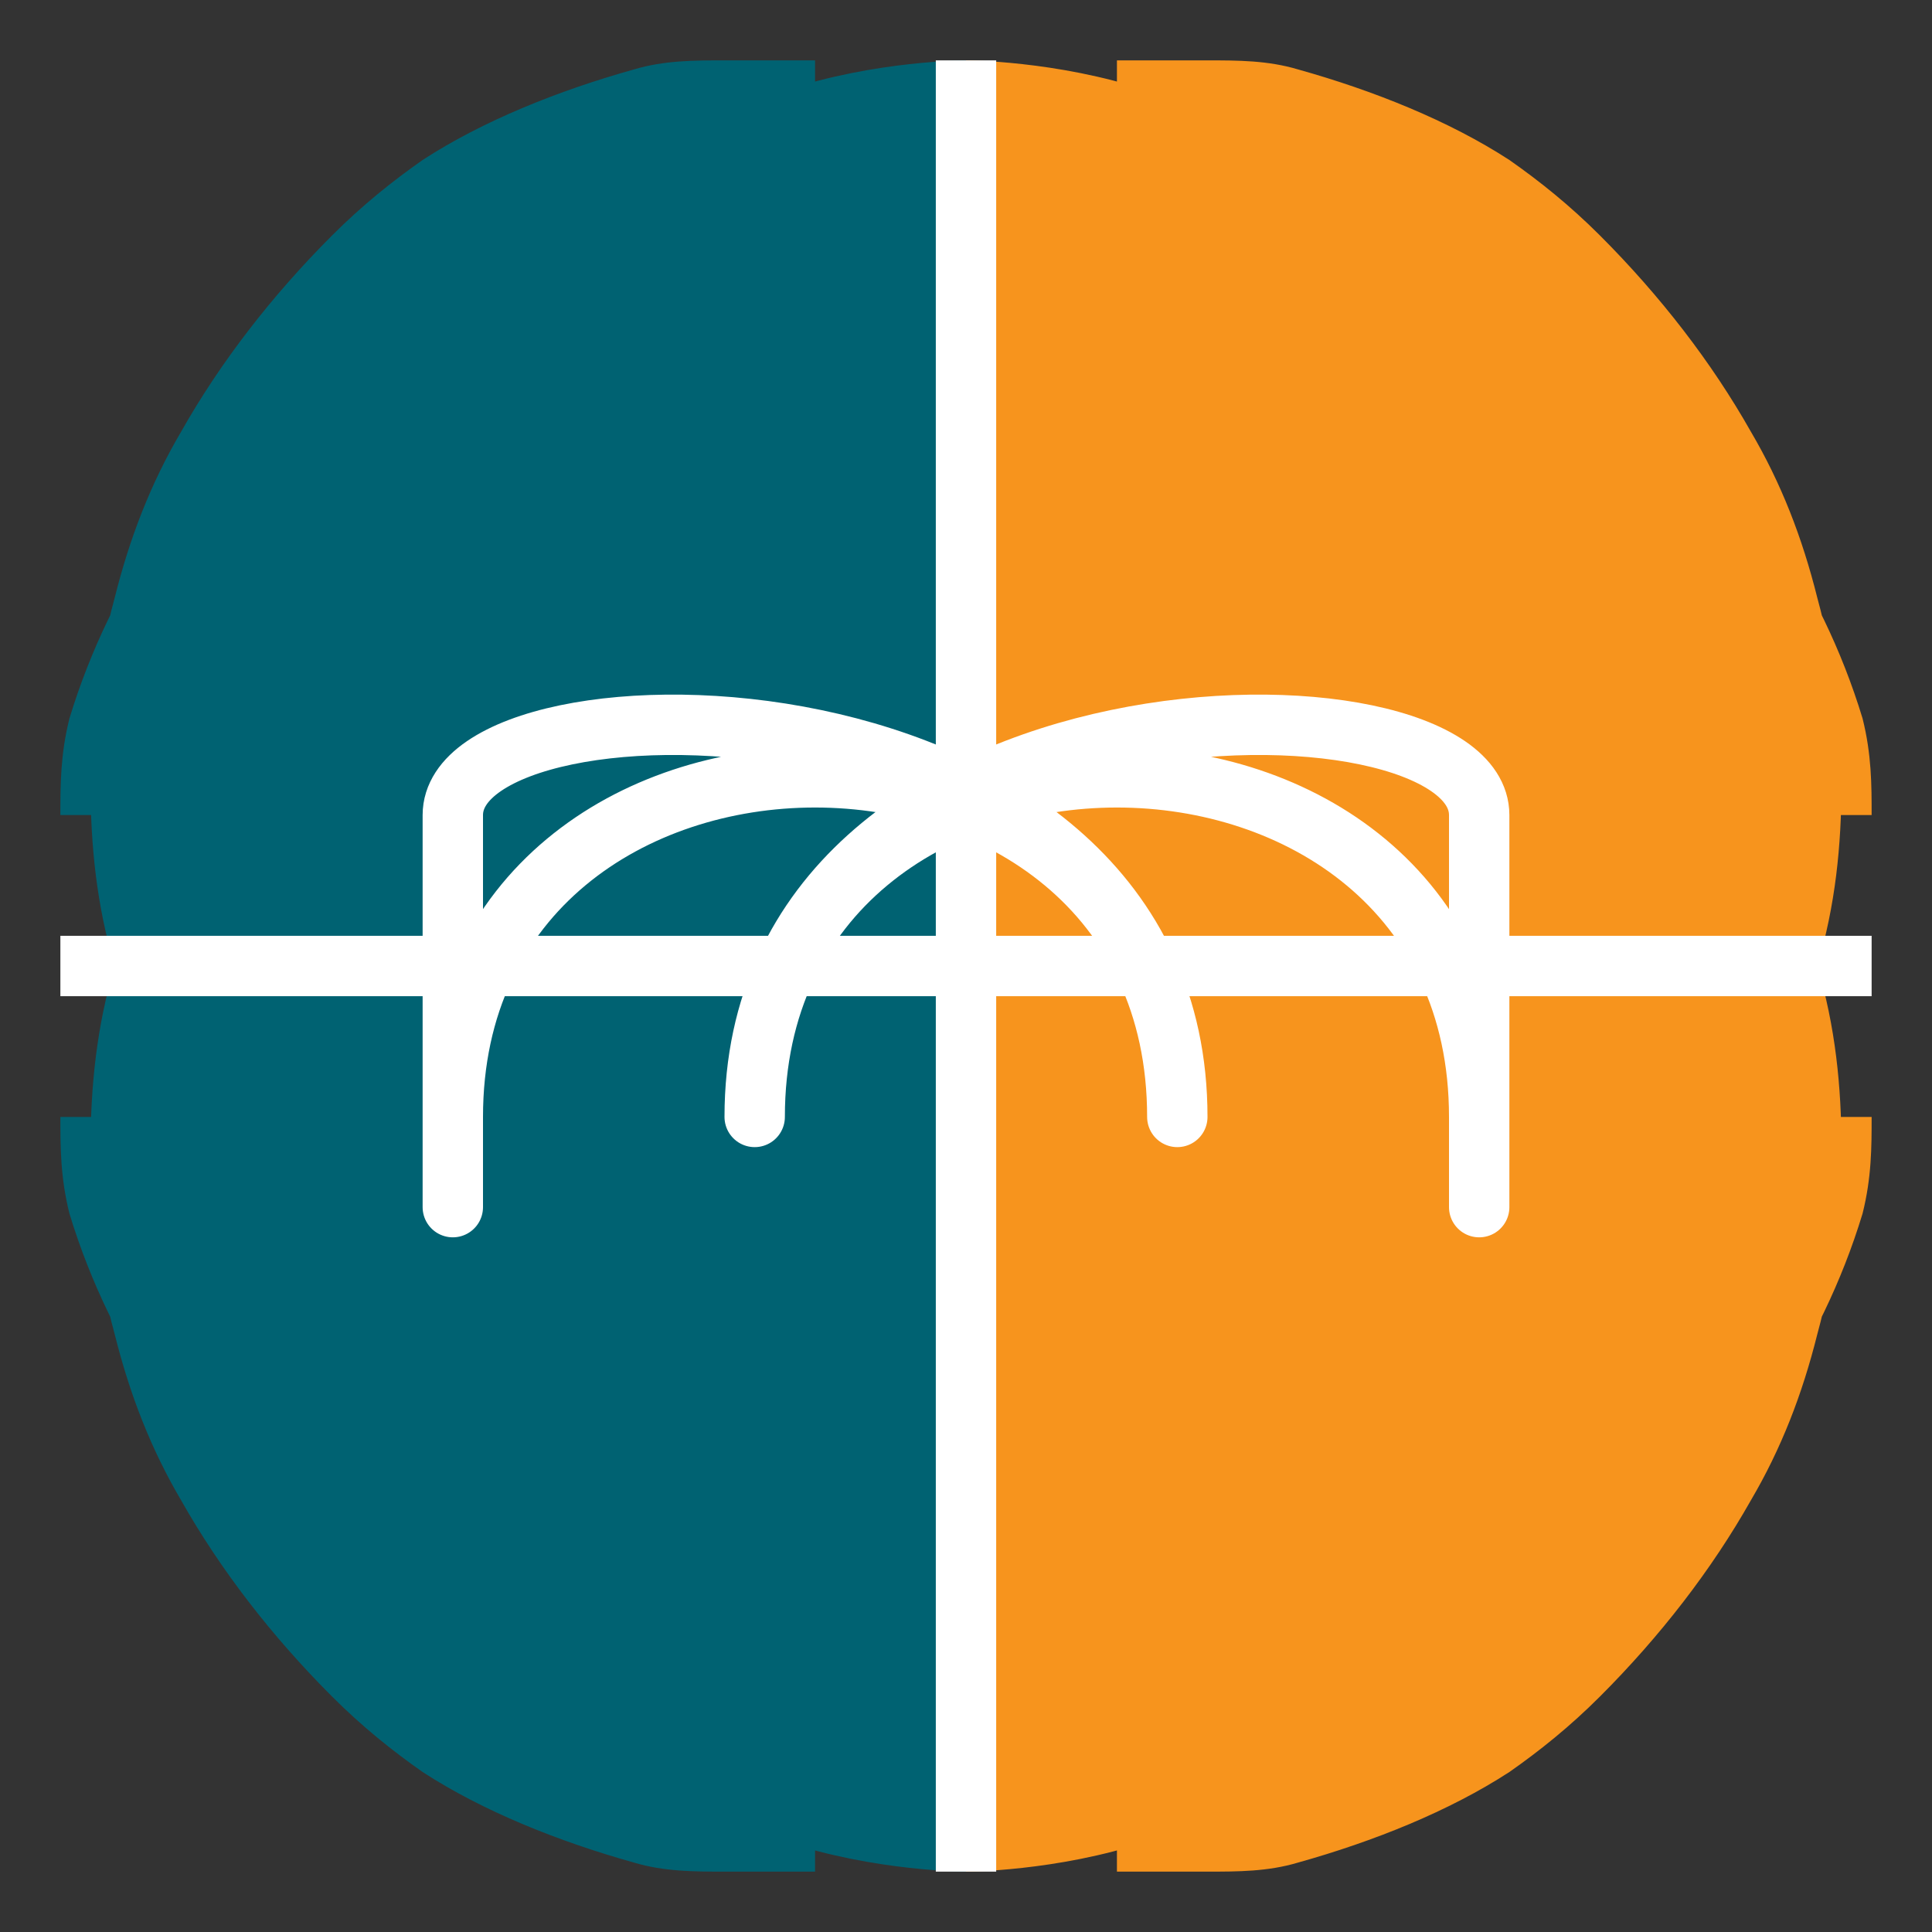 <?xml version="1.0" encoding="UTF-8" standalone="no"?>
<svg
   xmlns="http://www.w3.org/2000/svg"
   width="64"
   height="64"
   viewBox="0 0 64 64">
   
  <rect x="0" y="0" width="64" height="64" fill="#333333" stroke="none"/>
   
  <!-- Background circle is fully transparent -->
  <circle cx="32" cy="32" r="30" fill="none" />
   
  <!-- Basketball segments -->
  <!-- Top-left teal segment -->
  <path d="M 32,2 C 32,2 29,2 26,3 C 20,4.5 14,8 9.5,12.5 C 8,14 6.5,15.7 5.3,17.5 C 4,19.5 3,21.5 2.3,23.8 C 2,25 2,26 2,27 L
           15,27 C 15,26.5 15,26 15.3,25 C 16,23 17,21 19,19 C 21,17 23,16 25,15.3 C 26,15 26.5,15 27,15 L 27,2 C 27,2 25,2 24,2 C 23,2 22,2 21,2.3 C 18.5,3 16,4 14,5.3
           C 13,6 12,6.8 11,7.8 C 9,9.8 7.3,12 6,14.3 C 5,16 4.3,17.8 3.8,19.8 C 3.2,22 3,24 3,26 C 3,28 3.2,30 3.8,32
           L 32,32 L 32,2 Z" 
     fill="#006272" />
  
  <!-- Top-right orange segment -->
  <path d="M 32,2 C 32,2 35,2 38,3 C 44,4.5 50,8 54.5,12.5 C 56,14 57.5,15.7 58.7,17.5 C 60,19.5 61,21.5 61.7,23.8 C 62,25 62,26 62,27 L
           49,27 C 49,26.5 49,26 48.7,25 C 48,23 47,21 45,19 C 43,17 41,16 39,15.3 C 38,15 37.5,15 37,15 L 37,2 C 37,2 39,2 40,2 C 41,2 42,2 43,2.3 C 45.5,3 48,4 50,5.3
           C 51,6 52,6.8 53,7.8 C 55,9.8 56.7,12 58,14.3 C 59,16 59.7,17.8 60.2,19.8 C 60.8,22 61,24 61,26 C 61,28 60.8,30 60.2,32
           L 32,32 L 32,2 Z" 
     fill="#F7941D" />
  
  <!-- Bottom-left teal segment -->
  <path d="M 32,62 C 32,62 29,62 26,61 C 20,59.5 14,56 9.5,51.5 C 8,50 6.5,48.3 5.3,46.5 C 4,44.5 3,42.5 2.3,40.2 C 2,39 2,38 2,37 L
           15,37 C 15,37.5 15,38 15.3,39 C 16,41 17,43 19,45 C 21,47 23,48 25,48.7 C 26,49 26.5,49 27,49 L 27,62 C 27,62 25,62 24,62 C 23,62 22,62 21,61.7 C 18.5,61 16,60 14,58.7
           C 13,58 12,57.2 11,56.2 C 9,54.2 7.3,52 6,49.7 C 5,48 4.3,46.2 3.8,44.2 C 3.2,42 3,40 3,38 C 3,36 3.2,34 3.8,32
           L 32,32 L 32,62 Z" 
     fill="#006272" />
  
  <!-- Bottom-right orange segment -->
  <path d="M 32,62 C 32,62 35,62 38,61 C 44,59.5 50,56 54.5,51.5 C 56,50 57.5,48.3 58.7,46.5 C 60,44.5 61,42.5 61.7,40.2 C 62,39 62,38 62,37 L
           49,37 C 49,37.5 49,38 48.7,39 C 48,41 47,43 45,45 C 43,47 41,48 39,48.7 C 38,49 37.5,49 37,49 L 37,62 C 37,62 39,62 40,62 C 41,62 42,62 43,61.7 C 45.5,61 48,60 50,58.7
           C 51,58 52,57.2 53,56.2 C 55,54.2 56.7,52 58,49.7 C 59,48 59.7,46.2 60.2,44.2 C 60.8,42 61,40 61,38 C 61,36 60.8,34 60.2,32
           L 32,32 L 32,62 Z" 
     fill="#F7941D" />
  
  <!-- White lines/seams of the basketball -->
  <!-- Vertical line -->
  <path d="M 32,2 L 32,62" fill="none" stroke="white" stroke-width="2" />
  
  <!-- Horizontal line -->
  <path d="M 2,32 L 62,32" fill="none" stroke="white" stroke-width="2" />
  
  <!-- Curved lines creating the basketball panel effect -->
  <!-- Left side curve -->
  <path d="M 15,27 C 15,42 15,42 15,37 C 15,22 39,22 39,37 C 39,42 39,42 39,37 C 39,22 15,22 15,27 Z" 
        fill="none" stroke="white" stroke-width="2" />
  
  <!-- Right side curve -->
  <path d="M 49,27 C 49,42 49,42 49,37 C 49,22 25,22 25,37 C 25,42 25,42 25,37 C 25,22 49,22 49,27 Z" 
        fill="none" stroke="white" stroke-width="2" />
</svg>